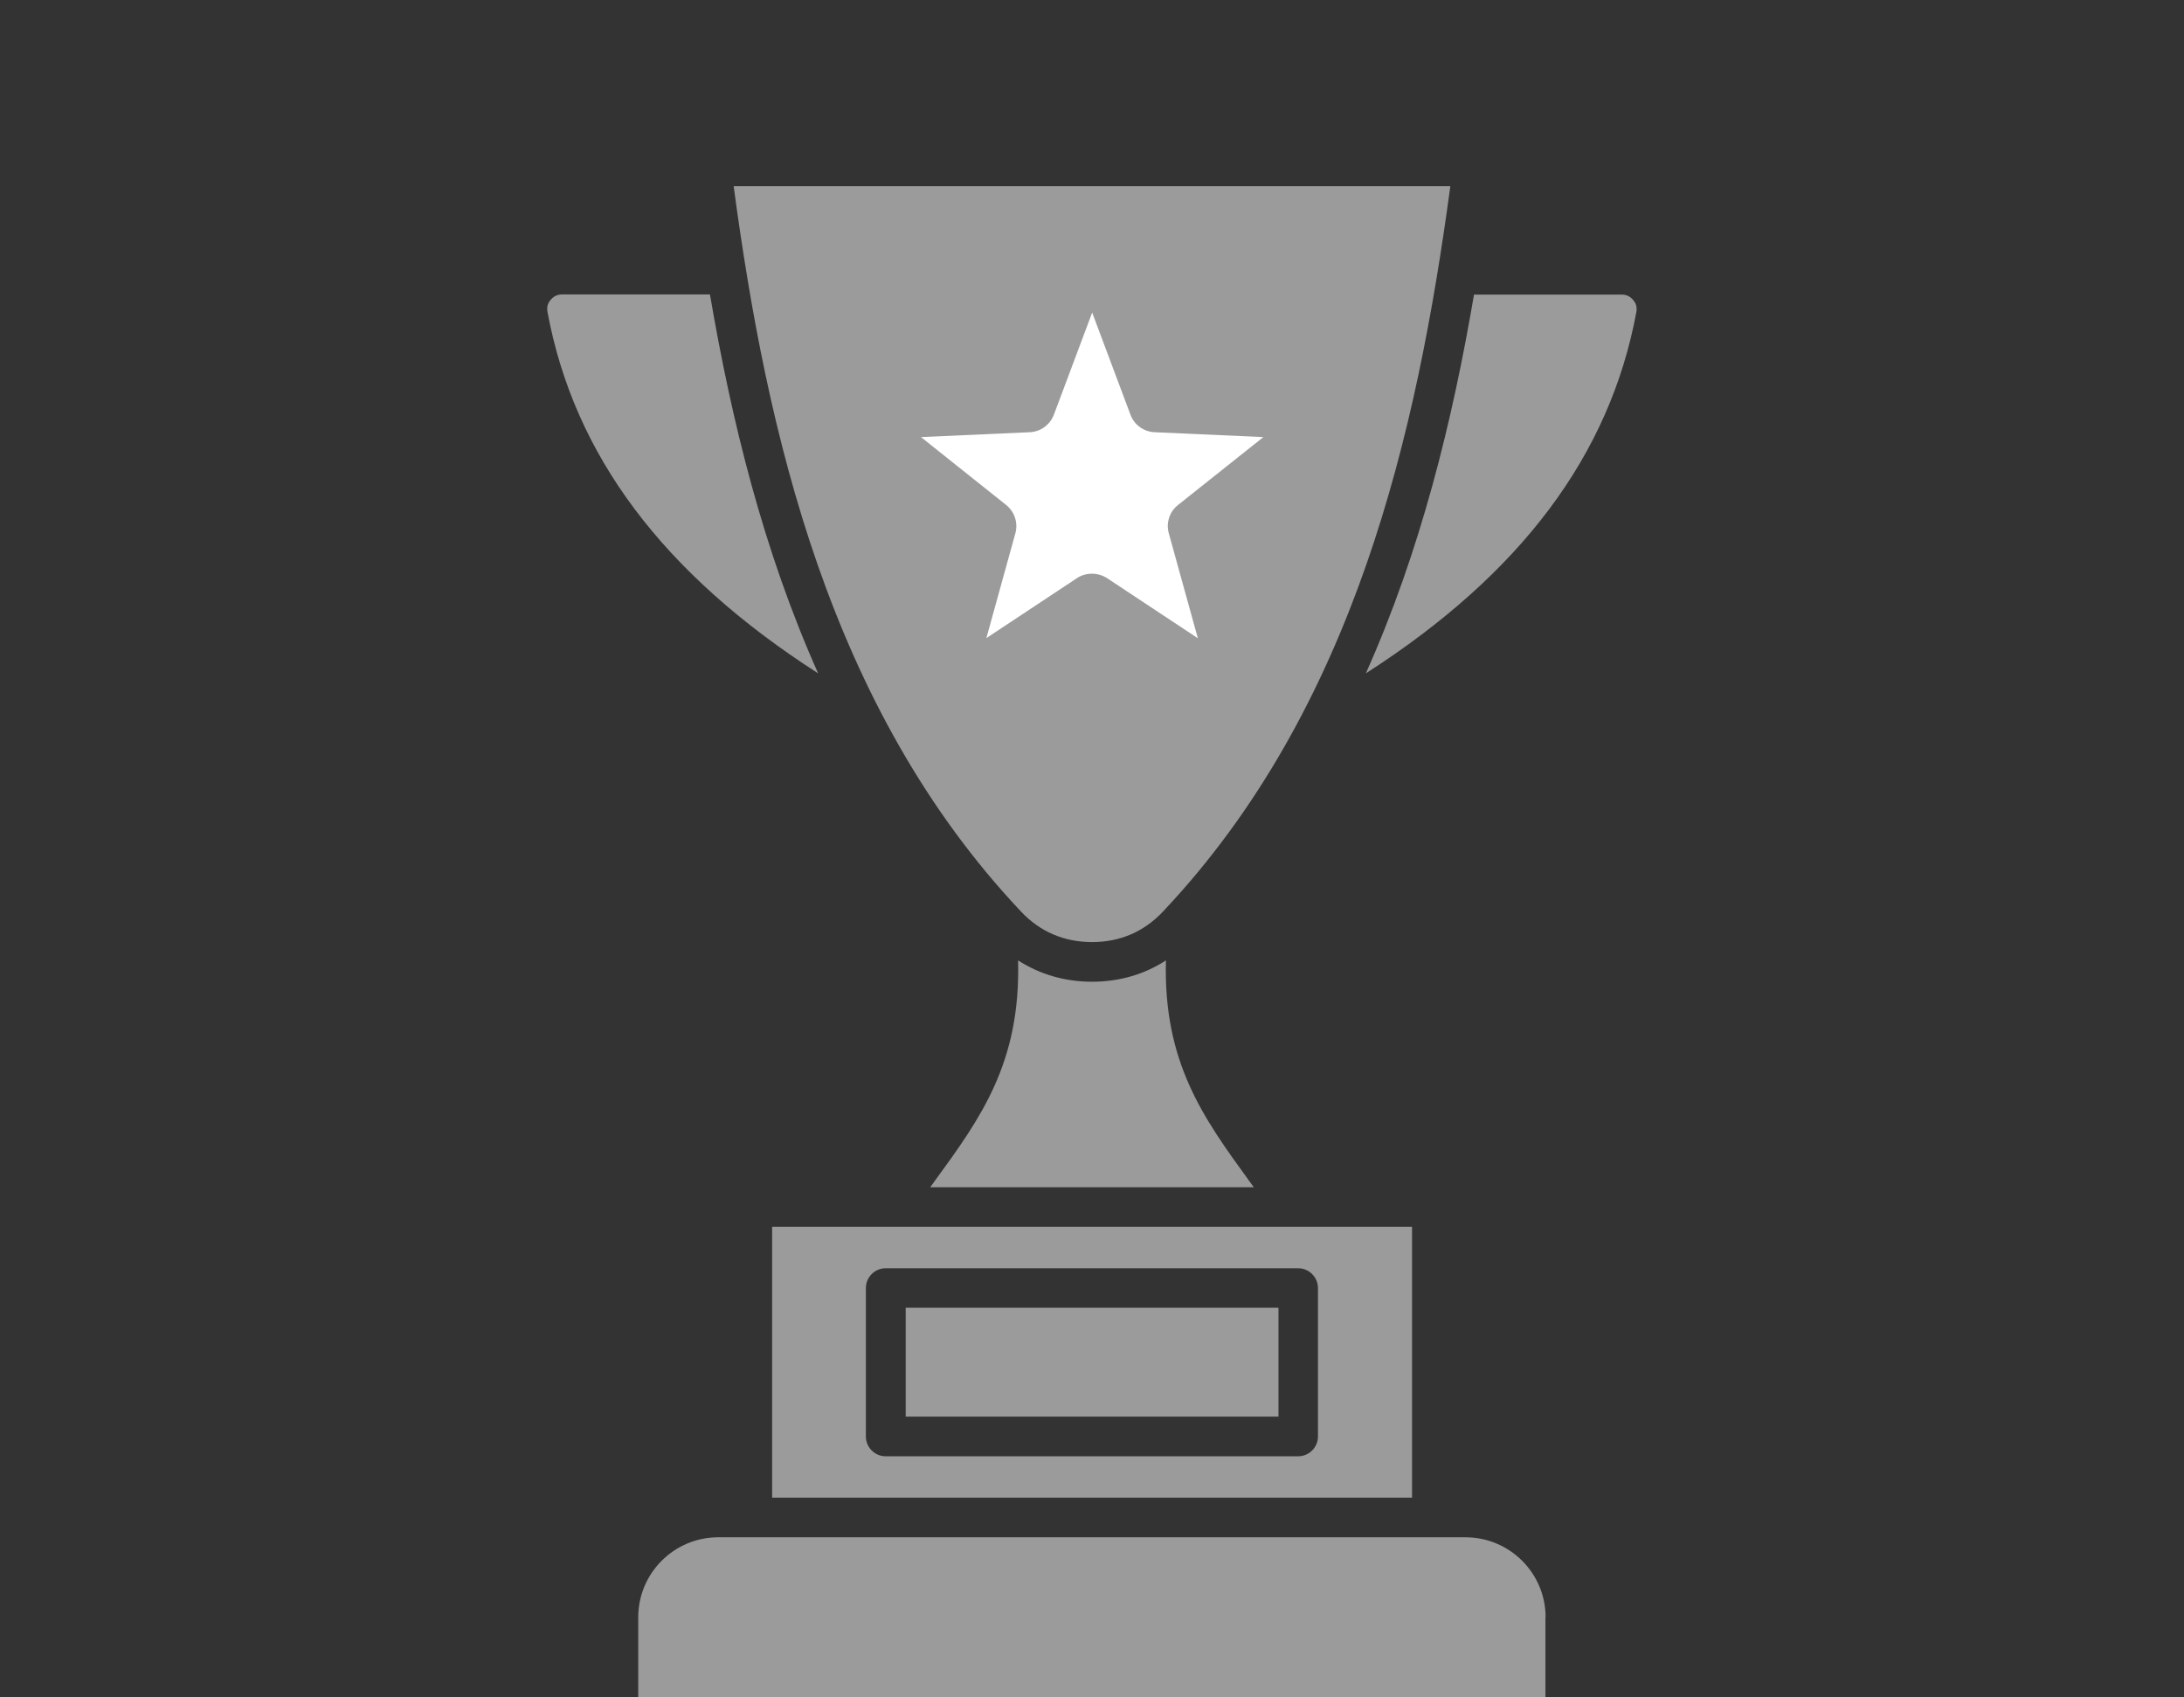 <?xml version="1.0" encoding="UTF-8"?><svg id="_圖層_2" xmlns="http://www.w3.org/2000/svg" viewBox="0 0 130 101"><rect x="0" y="0" width="130" height="101" fill="#333333" stroke="none"/><defs><style>.cls-1{fill:none;}.cls-2{fill:#fff;}.cls-2,.cls-3{fill-rule:evenodd;}.cls-3{fill:#9b9b9b;}</style></defs><g id="_x30_3熱門交易者"><path class="cls-3" d="M92,96.24c0-2.63-2.14-4.76-4.77-4.76h-44.48c-2.63,0-4.76,2.14-4.76,4.76v4.76h54v-4.76ZM87.74,17.52c-1.28,7.52-3.18,15.27-6.44,22.55,9.24-5.93,14.52-12.99,16.1-21.49.05-.28,0-.51-.19-.73s-.4-.32-.69-.32h-8.79ZM48.7,40.07c-3.26-7.29-5.16-15.04-6.44-22.55h-8.79c-.29,0-.5.1-.69.32s-.24.45-.19.73c1.58,8.51,6.86,15.56,16.11,21.5ZM65,56.06c-1.66,0-3.09-.61-4.23-1.82-11.43-12.12-15.13-28.5-17.1-43.16h42.66c-1.98,14.66-5.67,31.04-17.1,43.16-1.14,1.21-2.56,1.82-4.23,1.82ZM55.37,70.65h19.26c-.1-.14-.2-.27-.29-.4-2.71-3.73-5.1-7.03-4.94-13.1-1.29.84-2.78,1.27-4.4,1.27s-3.11-.44-4.4-1.27c.16,6.08-2.22,9.37-4.94,13.1-.1.13-.2.27-.29.4h0ZM78.45,76.65v8.83c0,.65-.53,1.18-1.18,1.18h-24.55c-.65,0-1.18-.53-1.18-1.18v-8.83c0-.65.53-1.18,1.18-1.18h24.55c.65,0,1.18.53,1.18,1.18ZM84.05,73h-38.09v16.12h38.09v-16.12h0ZM53.91,84.3h22.19v-6.48h-22.19v6.48Z"/><path class="cls-2" d="M58.7,37.98l5.41-3.58c.27-.18.58-.26.89-.26s.62.09.89.26l5.41,3.58-1.73-6.25c-.17-.62.04-1.28.55-1.68l5.08-4.04-6.48-.29c-.64-.03-1.21-.44-1.43-1.04l-2.28-6.08-2.28,6.08c-.23.6-.79,1.01-1.43,1.04l-6.48.29,5.07,4.04c.5.4.72,1.06.55,1.68l-1.73,6.25Z"/><rect class="cls-1" width="130" height="101"/></g></svg>